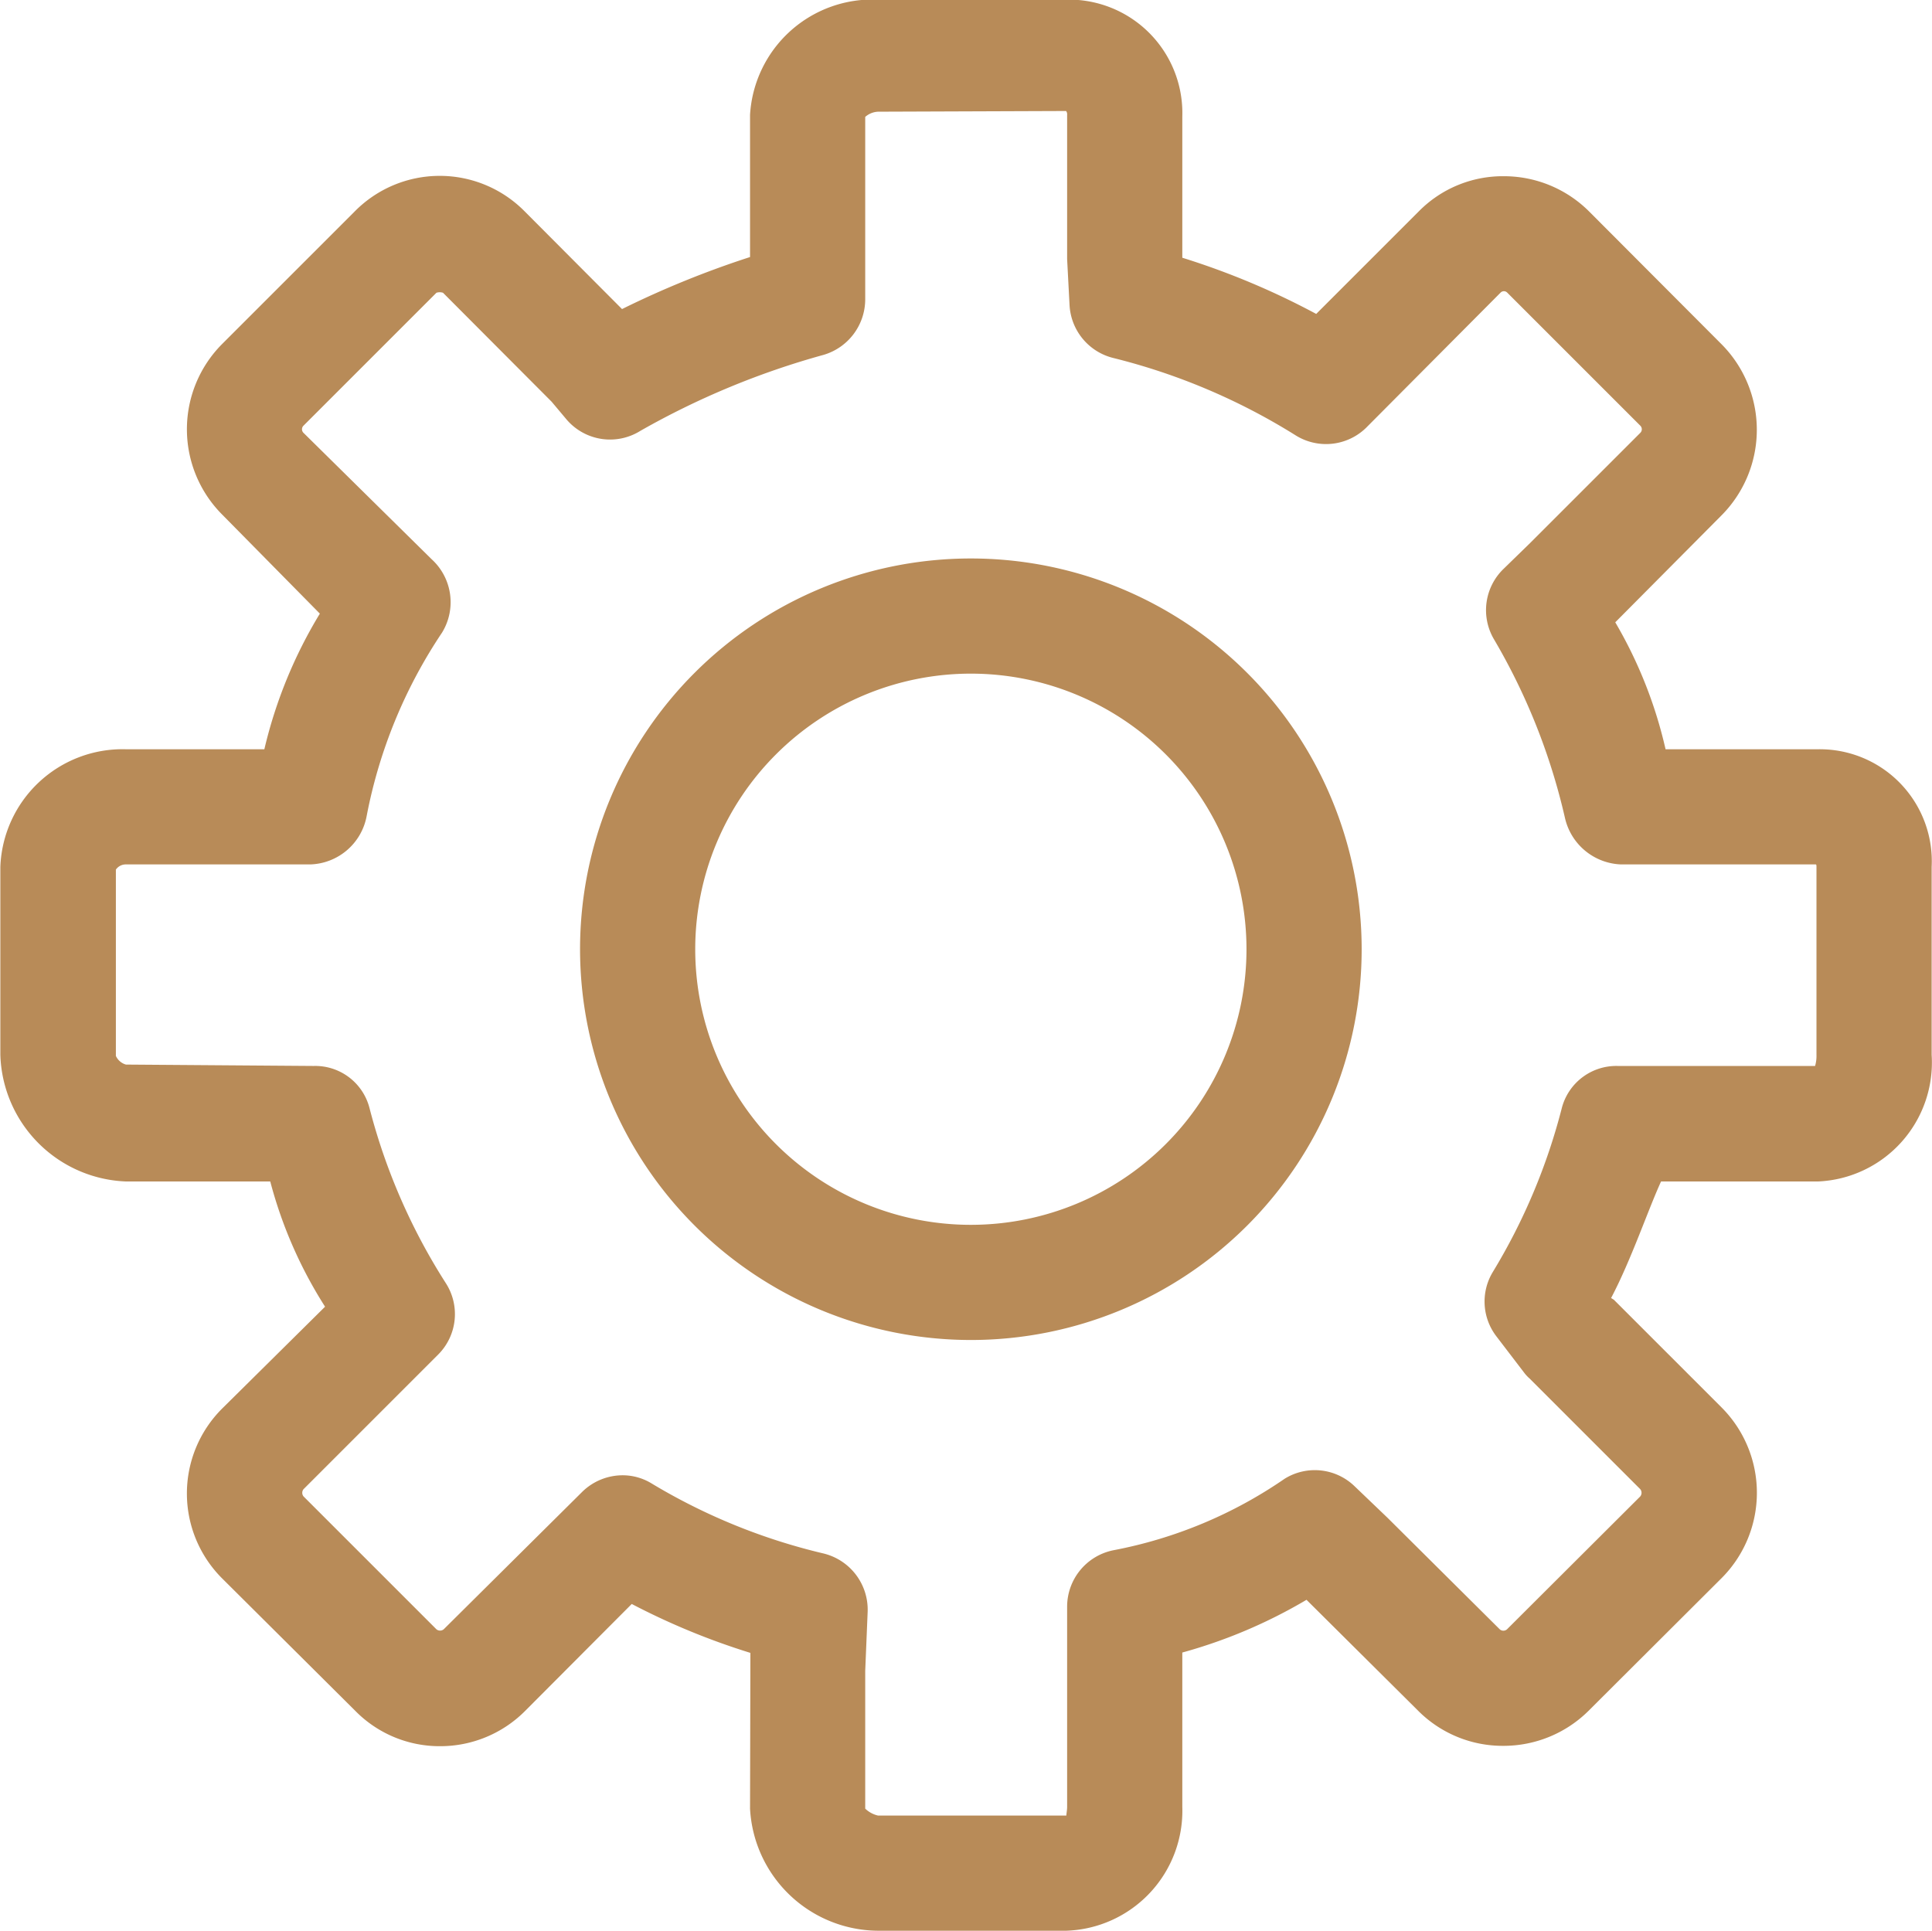<svg xmlns="http://www.w3.org/2000/svg" width="55.69" height="55.66" viewBox="0 0 55.69 55.66">
<defs>
    <style>
      .cls-1 {
        fill: #b88b58;
        fill-rule: evenodd;
      }
    </style>
  </defs>
  <path id="Gear" class="cls-1" d="M1085.33,1604.97a11.265,11.265,0,1,0-11.27-11.26A11.271,11.271,0,0,0,1085.33,1604.97Zm0-19.21a7.945,7.945,0,1,1-7.95,7.94A7.947,7.947,0,0,1,1085.33,1585.76Zm-24.36,14.64h4.16a12.731,12.731,0,0,0,1.58,3.61l-2.97,2.94a3.458,3.458,0,0,0,0,4.89l3.84,3.82a3.409,3.409,0,0,0,2.45,1.02,3.45,3.45,0,0,0,2.45-1.02l3.07-3.08a20.4,20.4,0,0,0,3.42,1.41l-0.01,4.49a3.717,3.717,0,0,0,3.69,3.52h5.42a3.46,3.46,0,0,0,3.35-3.57v-4.45a14.671,14.671,0,0,0,3.58-1.52l3.22,3.2a3.441,3.441,0,0,0,2.45,1.01,3.481,3.481,0,0,0,2.46-1.01l3.84-3.83a3.483,3.483,0,0,0,0-4.91l-3.11-3.11-0.08-.05c0.58-1.1,1.06-2.53,1.44-3.36h4.53a3.432,3.432,0,0,0,3.27-3.65v-5.42a3.228,3.228,0,0,0-3.27-3.39h-4.4a12.867,12.867,0,0,0-1.45-3.66l3.07-3.09a3.5,3.5,0,0,0,0-4.92l-3.83-3.84a3.475,3.475,0,0,0-2.45-1.01,3.4,3.4,0,0,0-2.45,1.01l-2.96,2.96a21.987,21.987,0,0,0-3.86-1.62v-4.07a3.269,3.269,0,0,0-3.35-3.37h-5.42a3.533,3.533,0,0,0-3.69,3.32v4.1a27.307,27.307,0,0,0-3.69,1.5l-2.81-2.82a3.44,3.44,0,0,0-4.89,0l-3.83,3.83a3.483,3.483,0,0,0,0,4.91l2.82,2.86a13.438,13.438,0,0,0-1.6,3.91h-3.99a3.524,3.524,0,0,0-3.62,3.39v5.42A3.768,3.768,0,0,0,1060.97,1600.4Zm0-9.14h5.31a1.706,1.706,0,0,0,1.63-1.4,14.327,14.327,0,0,1,2.17-5.28,1.676,1.676,0,0,0-.3-2.12l-3.69-3.64a0.145,0.145,0,0,1,0-.21l3.83-3.83a0.308,0.308,0,0,1,.19,0l3.13,3.14,0.42,0.5a1.648,1.648,0,0,0,2.14.34,23.057,23.057,0,0,1,5.28-2.19,1.671,1.671,0,0,0,1.2-1.6v-5.26a0.6,0.6,0,0,1,.37-0.15l5.42-.02a0.154,0.154,0,0,1,.03.11v4.16l0.07,1.33a1.661,1.661,0,0,0,1.26,1.52,18.151,18.151,0,0,1,5.24,2.22,1.655,1.655,0,0,0,2.09-.25l3.83-3.85a0.134,0.134,0,0,1,.2,0l3.83,3.83a0.145,0.145,0,0,1,0,.21l-3.17,3.17-0.77.75a1.654,1.654,0,0,0-.27,2.04,18.1,18.1,0,0,1,2.04,5.14,1.723,1.723,0,0,0,1.62,1.34h5.6c0.02,0,.03,0,0.03.07v5.42a1.027,1.027,0,0,1-.04.32h-5.69a1.623,1.623,0,0,0-1.61,1.21,17.411,17.411,0,0,1-1.99,4.73,1.646,1.646,0,0,0,.1,1.85l0.81,1.06a1.1,1.1,0,0,0,.15.16l3.19,3.19a0.166,0.166,0,0,1,0,.21l-3.84,3.83a0.157,0.157,0,0,1-.22-0.01l-3.23-3.21-0.94-.9a1.648,1.648,0,0,0-2.02-.22,12.945,12.945,0,0,1-4.93,2.06,1.66,1.66,0,0,0-1.34,1.63v5.77c0,0.1-.03.25-0.02,0.25h-5.43a0.781,0.781,0,0,1-.37-0.2v-3.97l0.07-1.7a1.668,1.668,0,0,0-1.29-1.69,17.314,17.314,0,0,1-4.93-2.01,1.6,1.6,0,0,0-.84-0.24,1.668,1.668,0,0,0-1.16.47l-4,3.97a0.166,0.166,0,0,1-.21,0l-3.83-3.83a0.166,0.166,0,0,1,0-.21l3.88-3.88a1.649,1.649,0,0,0,.22-2.06,17.46,17.46,0,0,1-2.2-5.05,1.615,1.615,0,0,0-1.61-1.21h0l-5.41-.04a0.454,0.454,0,0,1-.29-0.25v-5.37A0.344,0.344,0,0,1,1060.97,1591.26Z" transform="translate(-1057.34 -1566.34)"/>
</svg>
